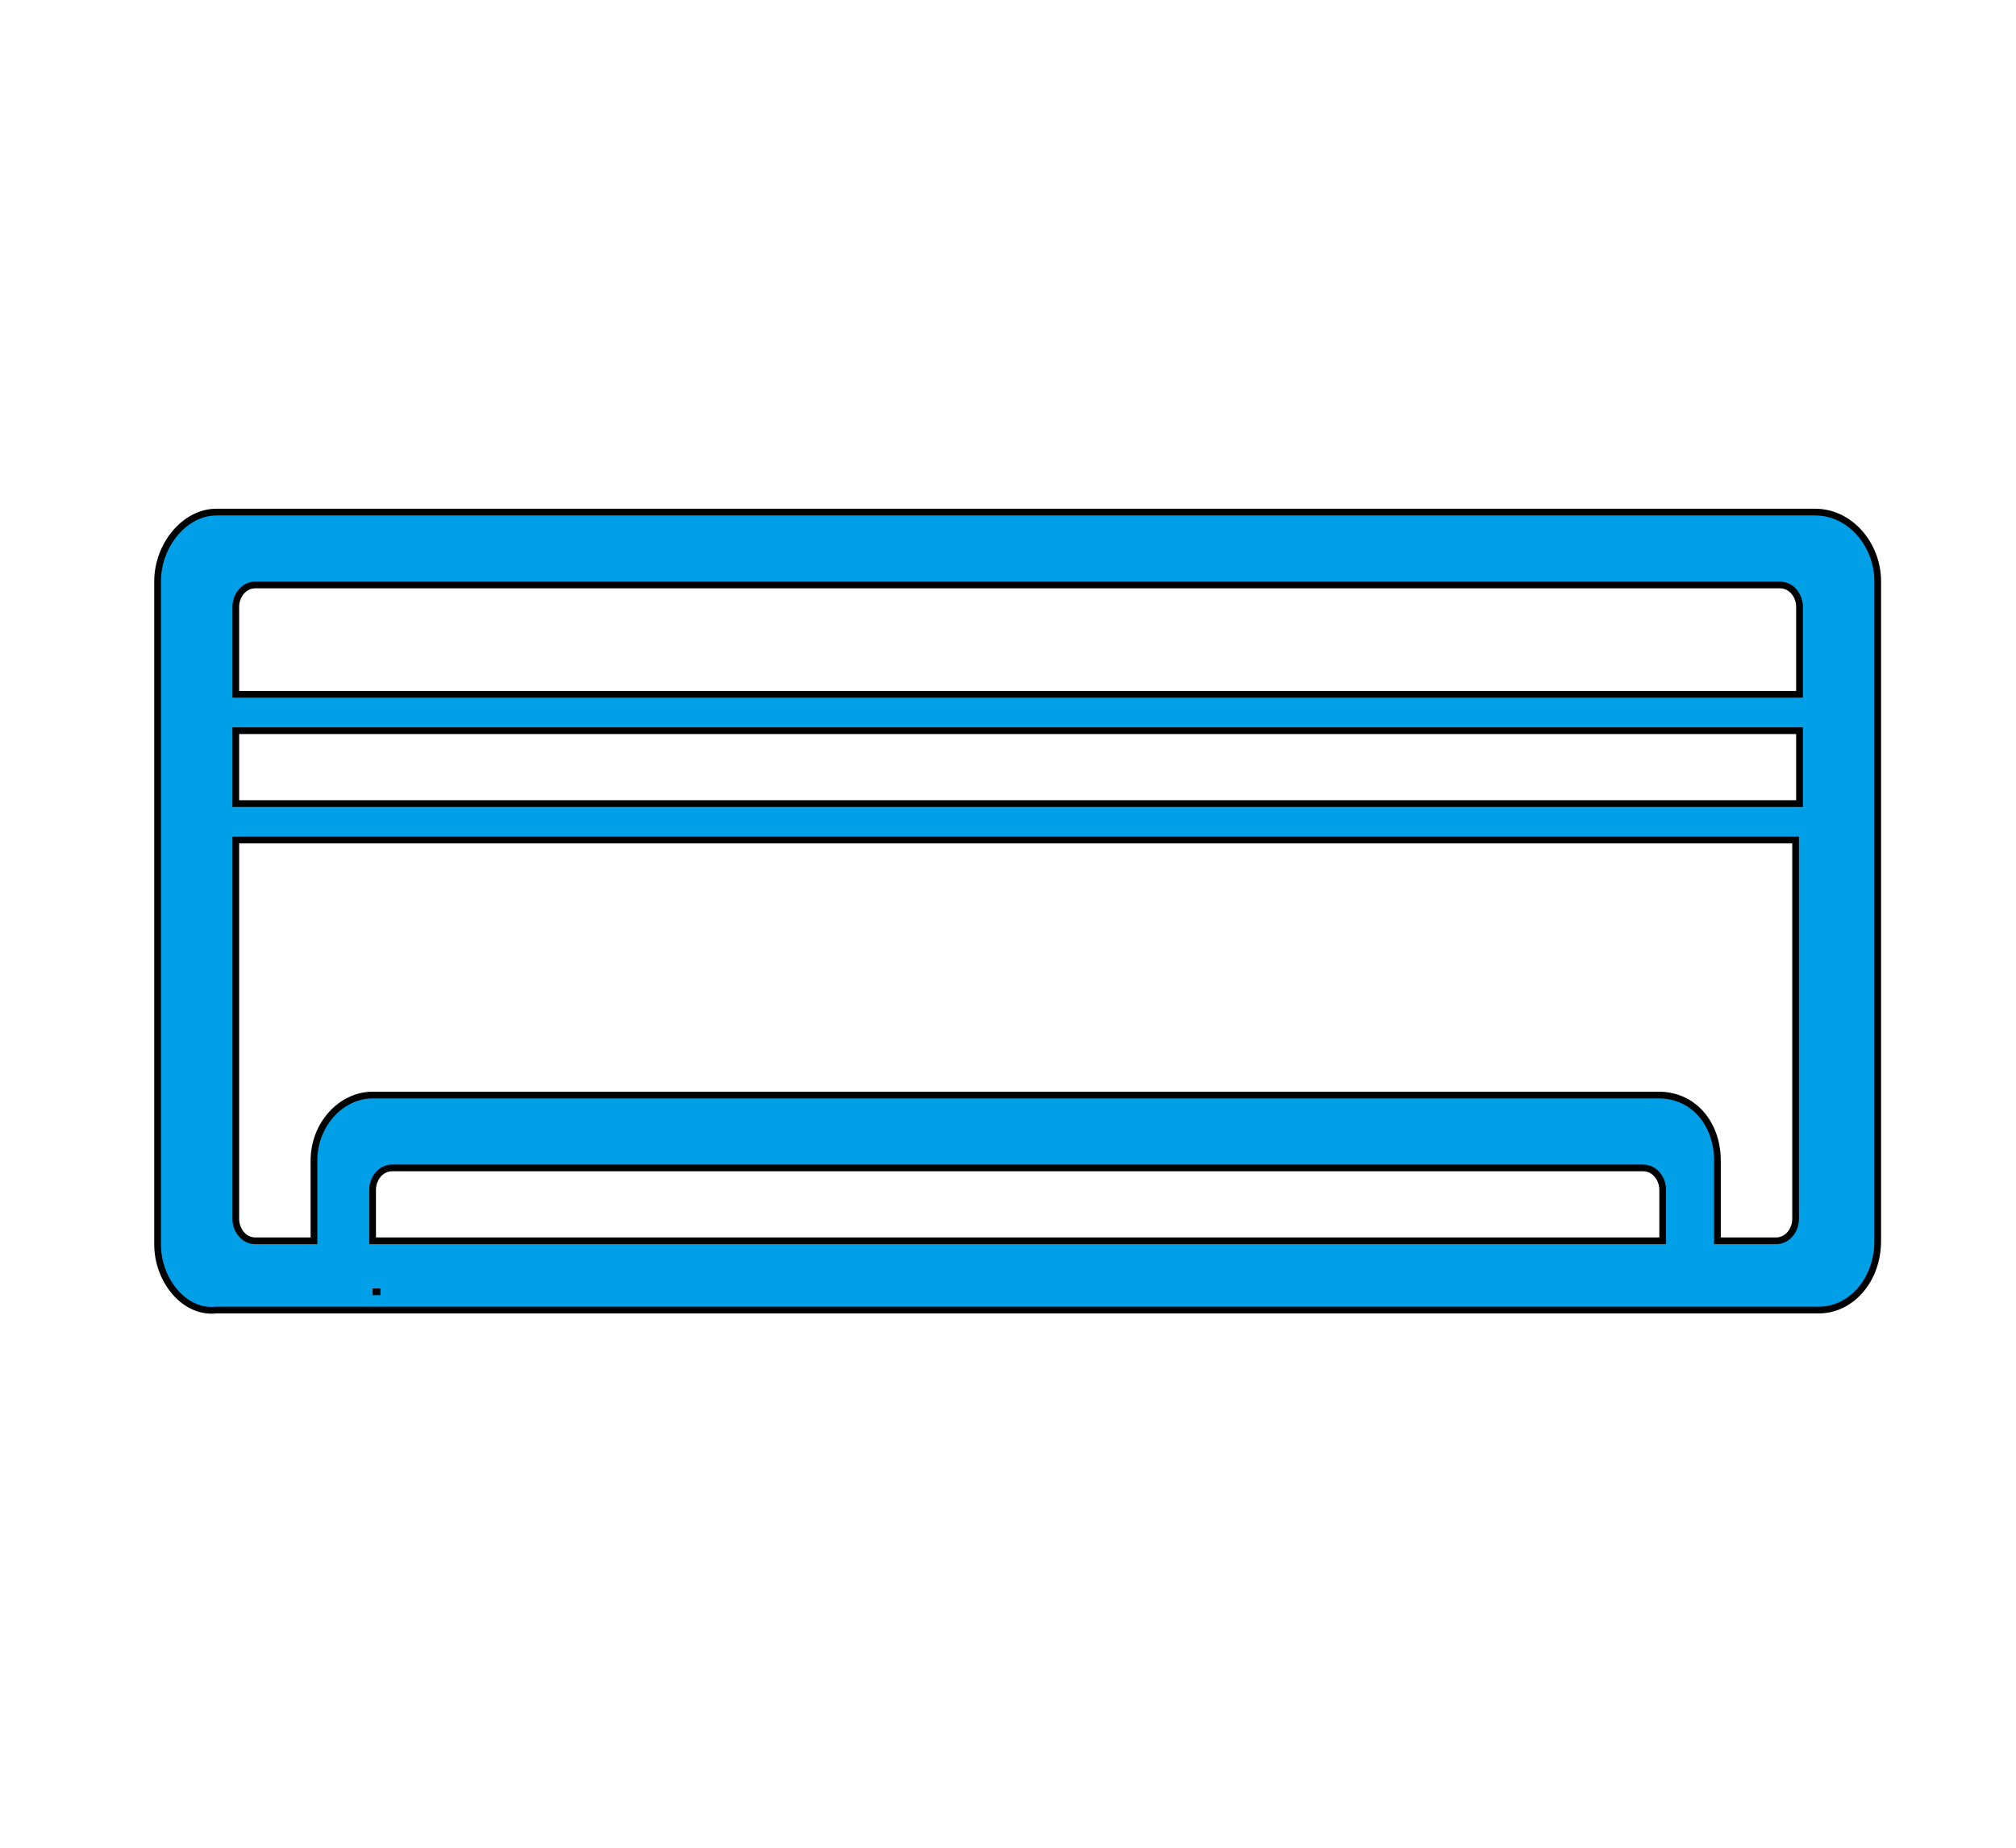 <svg width="300" height="275" xmlns="http://www.w3.org/2000/svg" clip-rule="evenodd"><path stroke="null" id="svg_1" d="m32.177,76.215l237.936,0c5.236,0 9.308,4.88 9.308,10.303l0,98.152c0,5.965 -4.072,10.303 -8.726,10.303l-238.517,0c-4.654,0.542 -8.726,-4.338 -8.726,-9.761l0,-98.694c0,-5.423 4.072,-10.303 8.726,-10.303zm2.909,14.099l0,13.015l232.7,0l0,-13.015c0,-1.627 -1.163,-3.254 -2.909,-3.254l-226.882,0c-1.745,0 -2.909,1.627 -2.909,3.254zm1.745,18.437l-1.745,0l0,10.845l232.7,0l0,-10.845l-230.955,0zm0,16.268l-1.745,0l0,56.397c0,1.627 1.163,3.254 2.909,3.254l8.726,0l0,-11.93c0,-5.423 4.072,-9.761 8.726,-9.761l191.396,0c5.236,0 8.726,4.338 8.726,9.761l0,11.93l8.726,0c1.745,0 2.909,-1.627 2.909,-3.254l0,-56.397l-230.373,0zm18.616,52.058l0,7.592l191.977,0l0,-7.592c0,-1.627 -1.163,-3.254 -2.909,-3.254l-186.16,0c-1.745,0 -2.909,1.627 -2.909,3.254zm0,15.184l1.163,0l-1.163,0z" fill="#00a0e9"/></svg>
